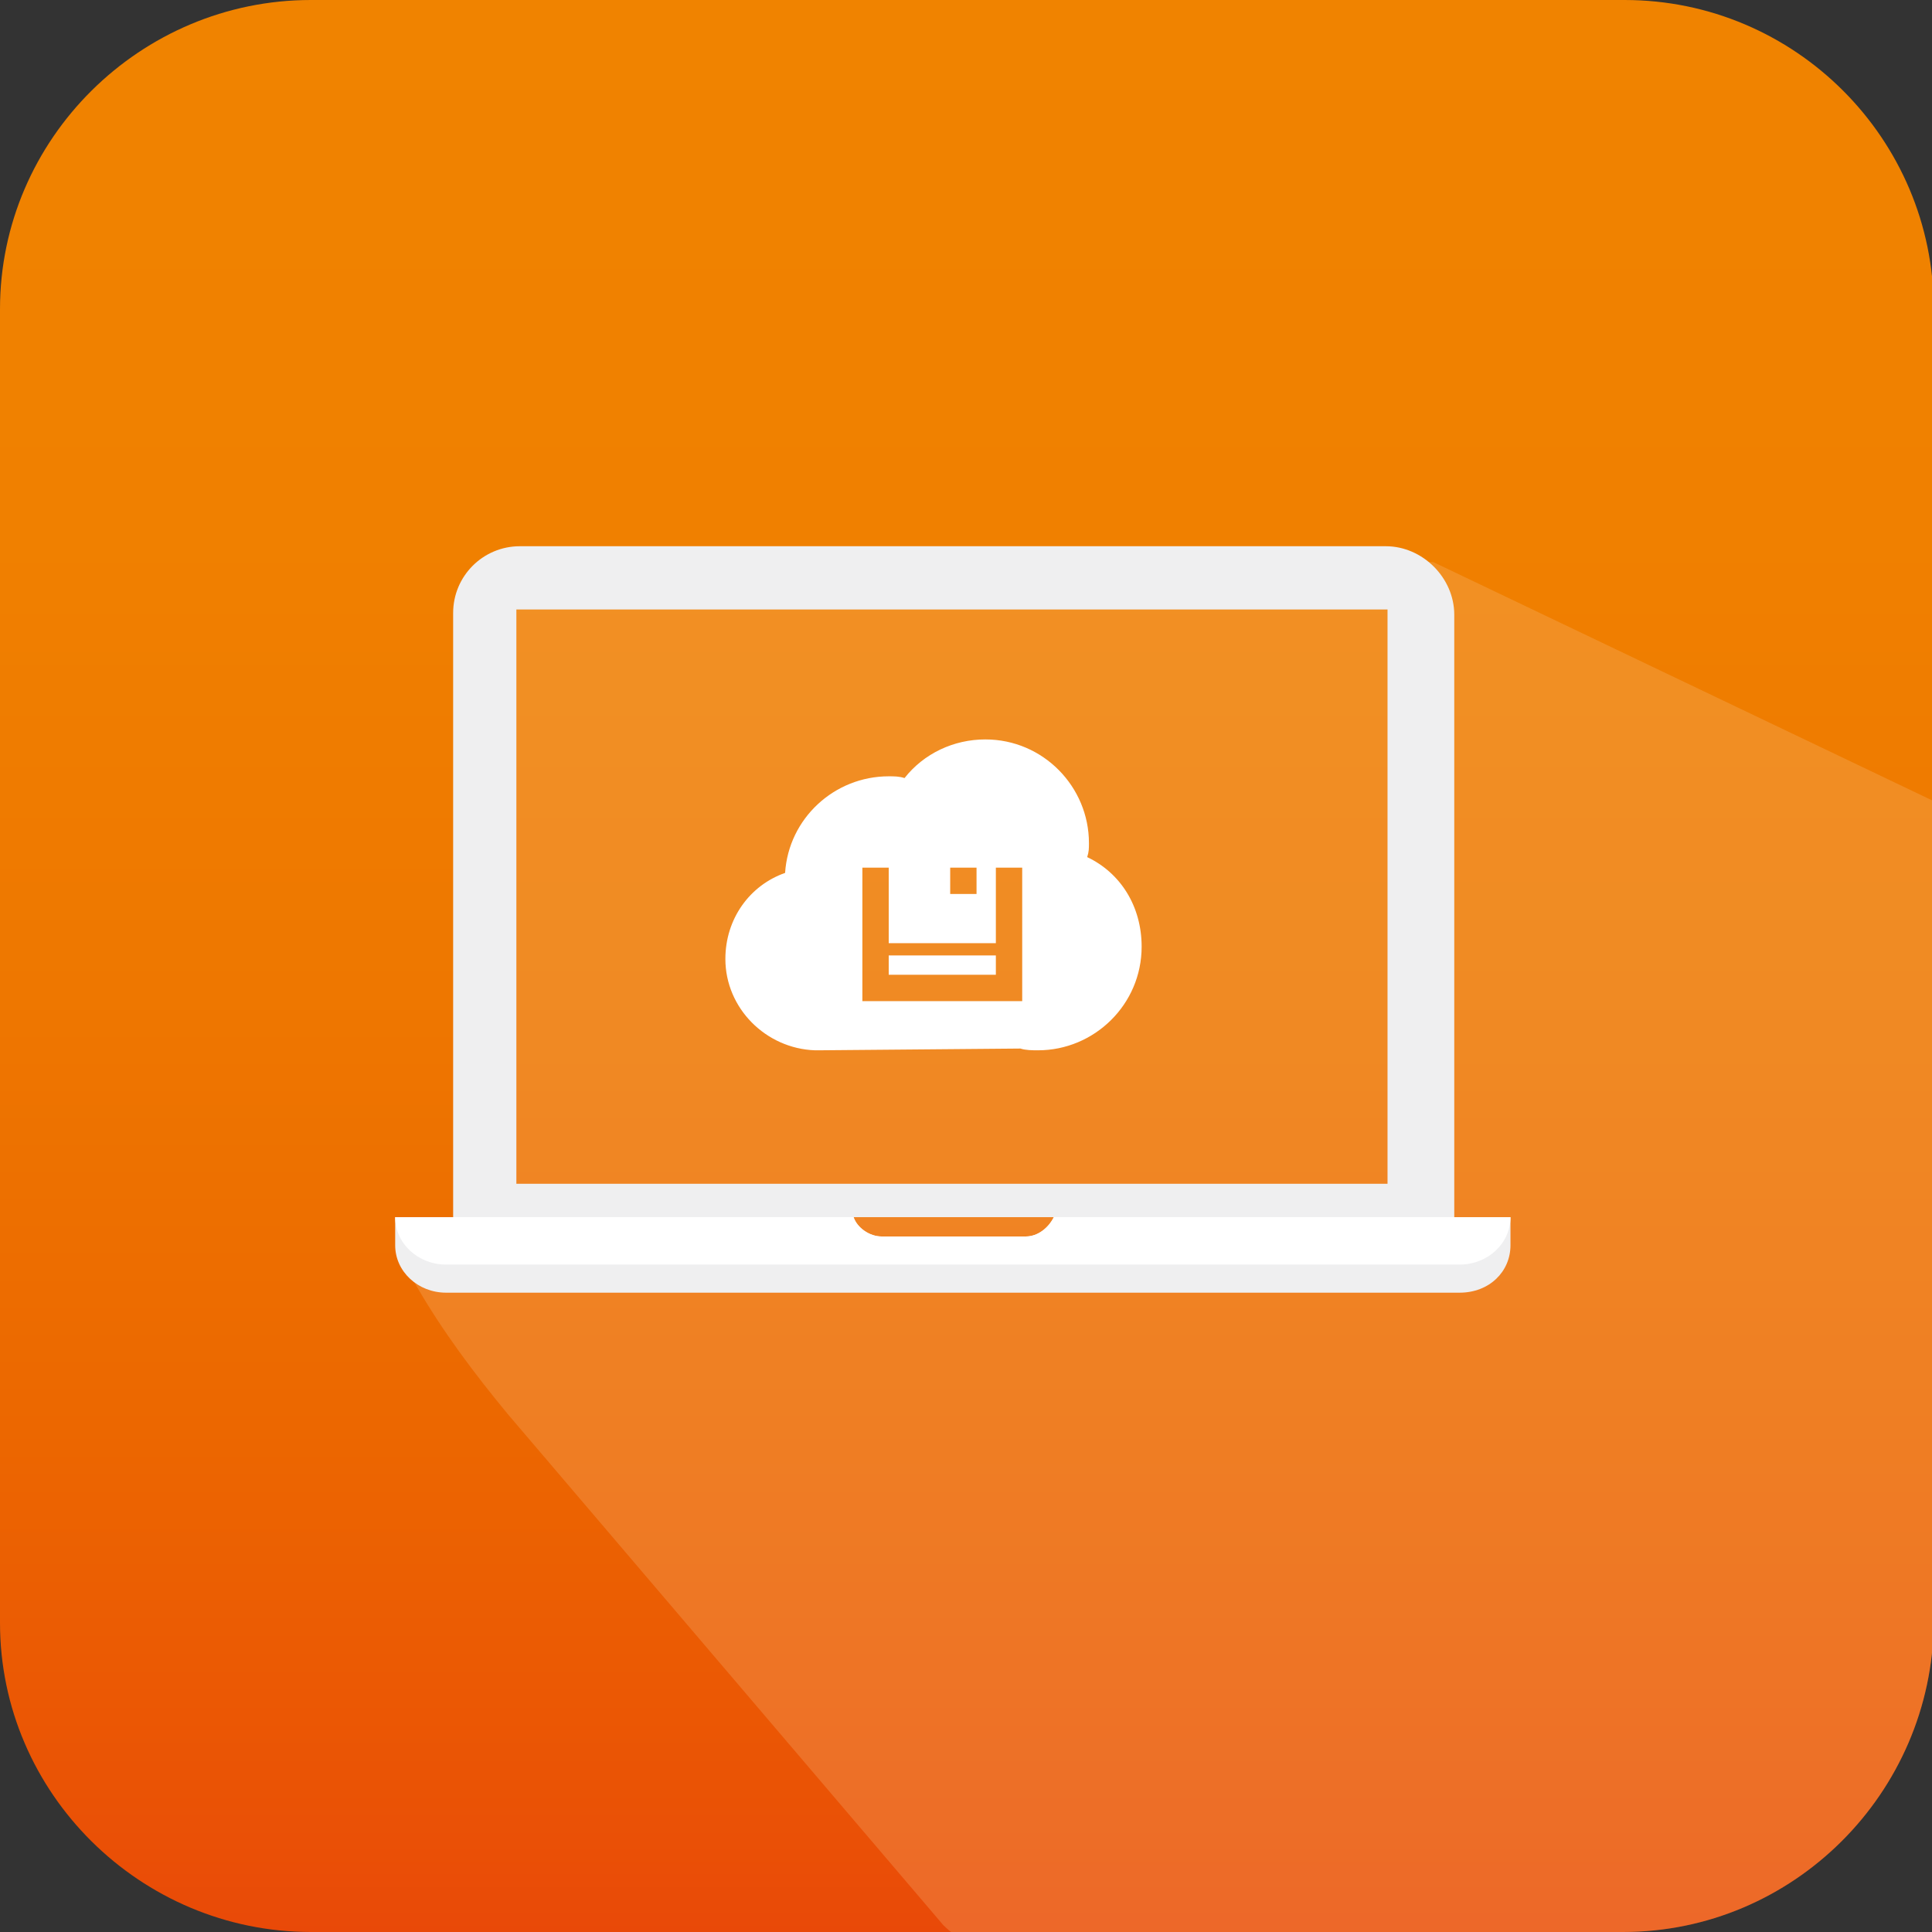 <?xml version="1.0" encoding="utf-8"?>
<!-- Generator: Adobe Illustrator 22.0.1, SVG Export Plug-In . SVG Version: 6.00 Build 0)  -->
<svg version="1.1" id="图层_1" xmlns="http://www.w3.org/2000/svg" xmlns:xlink="http://www.w3.org/1999/xlink" x="0px" y="0px"
	 viewBox="0 0 110 110" style="enable-background:new 0 0 110 110;" xml:space="preserve">
<rect x="0" y="0" width="110" height="110" fill="#333333" stroke="none"/>
<style type="text/css">
	.st0{fill:url(#SVGID_1_);}
	.st1{opacity:0.25;clip-path:url(#SVGID_3_);fill:#F9C68E;}
	.st2{fill:#EFEFF0;}
	.st3{fill:#FFFFFF;}
</style>
<g>
	<linearGradient id="SVGID_1_" gradientUnits="userSpaceOnUse" x1="55.03" y1="110" x2="55.03" y2="-9.094947e-13">
		<stop  offset="0" style="stop-color:#E94908"/>
		<stop  offset="4.641259e-02" style="stop-color:#EA5006"/>
		<stop  offset="0.26" style="stop-color:#EC6700"/>
		<stop  offset="0.484" style="stop-color:#EE7700"/>
		<stop  offset="0.722" style="stop-color:#F08000"/>
		<stop  offset="1" style="stop-color:#F08300"/>
	</linearGradient>
	<path class="st0" d="M92.4,110H17.7C8,110,0,102.1,0,92.4V17.6C0,7.9,8,0,17.7,0h74.8c9.7,0,17.6,7.9,17.6,17.6v74.8
		C110,102.1,102.1,110,92.4,110z"/>
	<g>
		<defs>
			<path id="SVGID_2_" d="M92.4,110H17.7C8,110,0,102.1,0,92.4V17.6C0,7.9,8,0,17.7,0h74.8c9.7,0,17.6,7.9,17.6,17.6v74.8
				C110,102.1,102.1,110,92.4,110z"/>
		</defs>
		<clipPath id="SVGID_3_">
			<use xlink:href="#SVGID_2_"  style="overflow:visible;"/>
		</clipPath>
		<path class="st1" d="M113,55c0-3.6,0.7-4.6,0-8L81.6,32l-49.3-0.3c0,0-5.2-0.2-5.2,6.8v33.5L23,72l0.7,1.2c1.5,2.6,3.3,5,5.2,7.3
			l24.8,29.1c0.9,0.9,2,1.4,3.3,1.4c0,0,2,0,2,0c14.6,0,41.6,5.7,50-5C116,97,113,70.1,113,55z"/>
	</g>
	<path class="st2" d="M86,69.3v1.6c0,1.5-1.2,2.7-2.9,2.7H25.4c-1.6,0-2.9-1.2-2.9-2.7v-1.6h26.1c0.2,0.6,0.9,1.1,1.6,1.1h8.2
		c0.7,0,1.3-0.5,1.6-1.1H86z"/>
	<path class="st3" d="M86,69.3c0,1.5-1.3,2.7-2.9,2.7H25.4c-1.6,0-2.9-1.2-2.9-2.7h26.1c0.2,0.6,0.9,1.1,1.6,1.1h8.2
		c0.7,0,1.3-0.5,1.6-1.1H86z"/>
	<path class="st2" d="M78.9,31.1H29.6c-2.1,0-3.8,1.7-3.8,3.8v34.4h57V35C82.8,32.9,81,31.1,78.9,31.1z M79,67.4h-5.2h-5.7H29.4
		V34.7H79V67.4z"/>
	<path class="st3" d="M65,53.9c0,3.3-2.7,5.9-5.9,5.9c-0.3,0-0.7,0-1-0.1l-11.5,0.1c0,0-0.1,0-0.1,0c0,0,0,0,0,0l-0.1,0l0,0
		c-2.8-0.1-5.1-2.4-5.1-5.2c0-2.3,1.4-4.2,3.4-4.9c0.2-3.1,2.8-5.5,5.9-5.5c0.3,0,0.6,0,0.9,0.1c1.1-1.4,2.8-2.2,4.6-2.2
		c3.3,0,5.9,2.7,5.9,5.9c0,0.3,0,0.5-0.1,0.8C63.8,49.7,65,51.6,65,53.9z M55.6,49.4h-1.5v1.5h1.5V49.4z M58.2,49.4h-1.5v4.3h-6.1
		v-4.3h-1.5V57h0.8h0.7h6.1h0.8h0.7L58.2,49.4L58.2,49.4z M50.6,54.4h6.1v1.1h-6.1V54.4z"/>
</g>
</svg>
